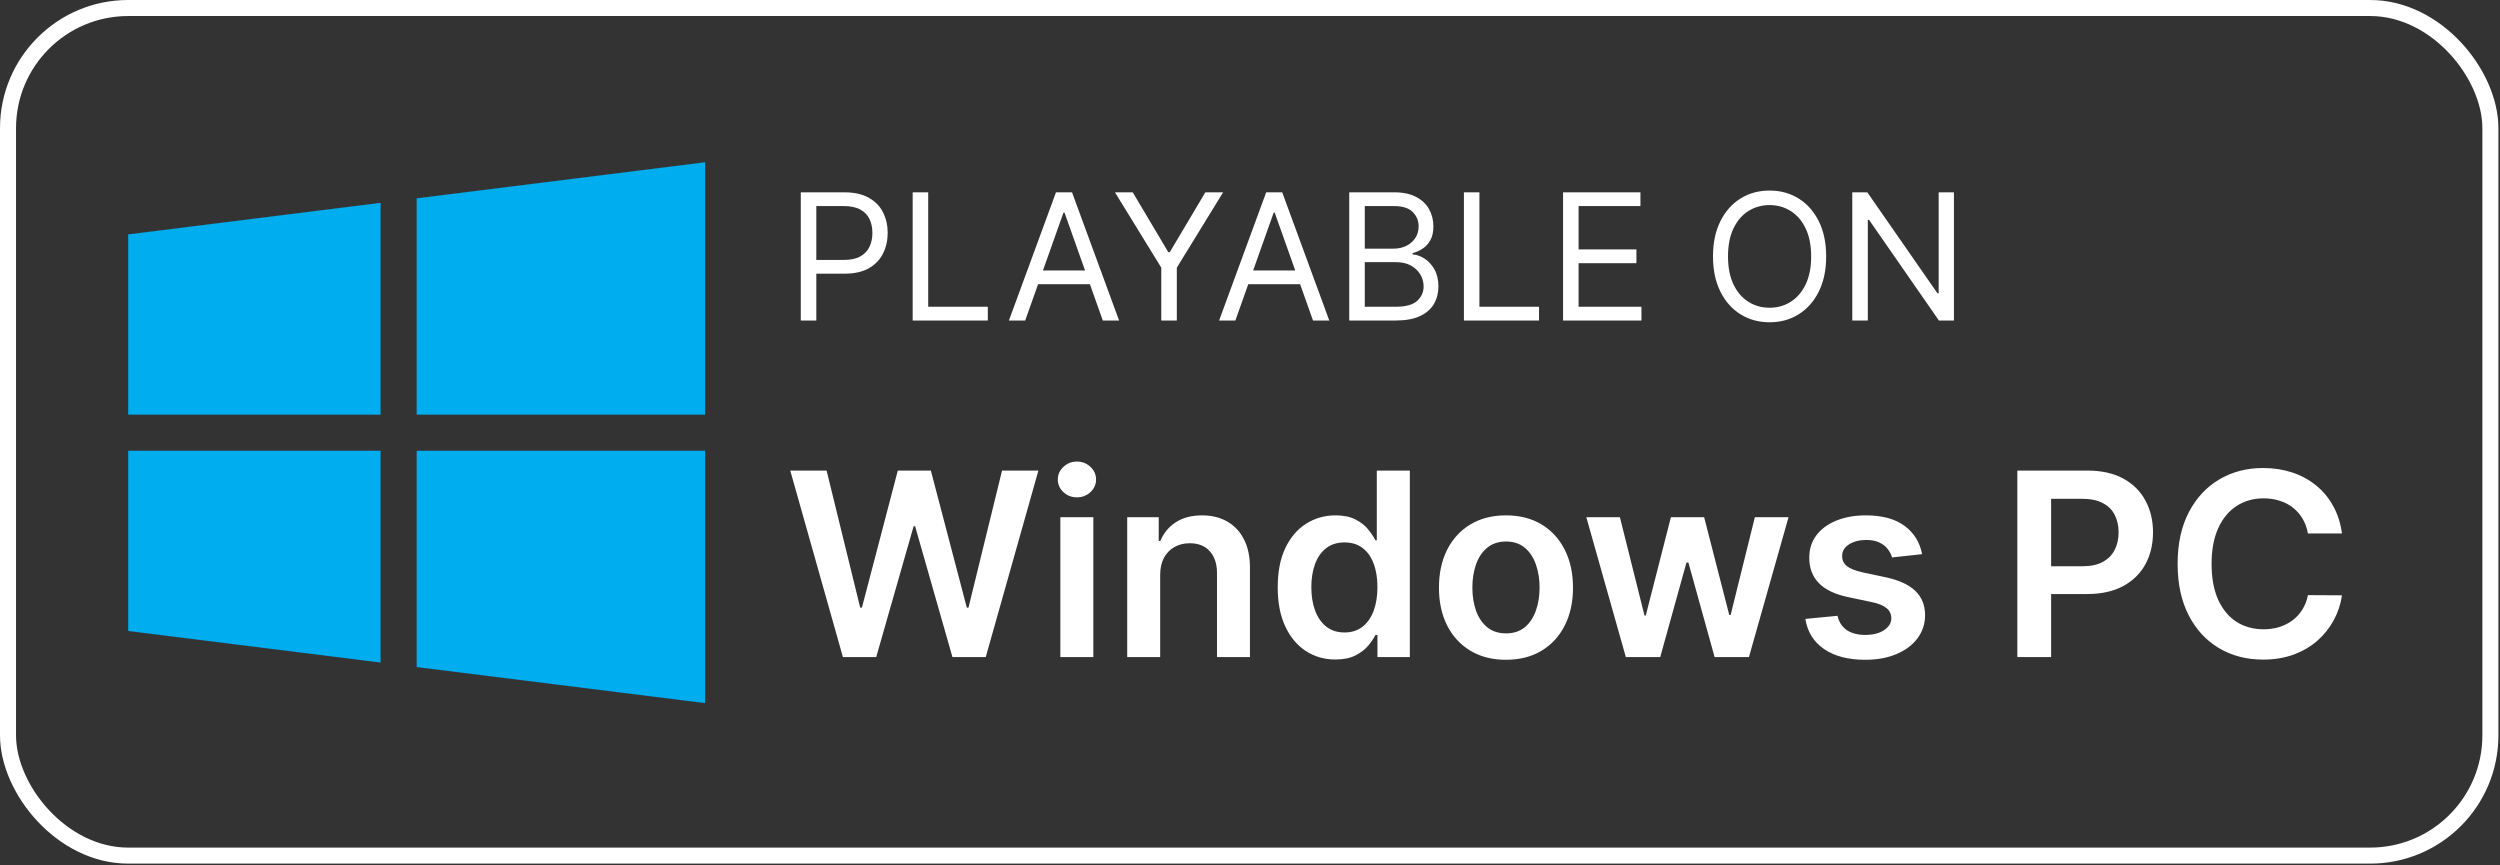 <svg width="156" height="54" viewBox="0 0 156 54" fill="none" xmlns="http://www.w3.org/2000/svg">
<rect x="0" y="0" width="156" height="54" fill="#333333" stroke="none"/>
<rect x="0.5" y="0.5" width="154.9" height="52.89" rx="7.5" stroke="white"/>
<path d="M49.969 20V12H52.672C53.3 12 53.812 12.113 54.211 12.34C54.612 12.564 54.909 12.867 55.102 13.25C55.294 13.633 55.391 14.06 55.391 14.531C55.391 15.003 55.294 15.431 55.102 15.816C54.911 16.202 54.617 16.509 54.219 16.738C53.82 16.965 53.31 17.078 52.688 17.078H50.75V16.219H52.656C53.086 16.219 53.431 16.145 53.691 15.996C53.952 15.848 54.141 15.647 54.258 15.395C54.378 15.139 54.438 14.852 54.438 14.531C54.438 14.211 54.378 13.925 54.258 13.672C54.141 13.419 53.95 13.221 53.688 13.078C53.425 12.932 53.075 12.859 52.641 12.859H50.938V20H49.969ZM56.951 20V12H57.92V19.141H61.639V20H56.951ZM63.972 20H62.956L65.894 12H66.894L69.831 20H68.815L66.425 13.266H66.362L63.972 20ZM64.347 16.875H68.44V17.734H64.347V16.875ZM69.573 12H70.683L72.901 15.734H72.995L75.214 12H76.323L73.433 16.703V20H72.464V16.703L69.573 12ZM77.088 20H76.072L79.01 12H80.01L82.947 20H81.932L79.541 13.266H79.478L77.088 20ZM77.463 16.875H81.557V17.734H77.463V16.875ZM84.193 20V12H86.99C87.547 12 88.007 12.096 88.369 12.289C88.731 12.479 89.001 12.736 89.178 13.059C89.355 13.379 89.443 13.734 89.443 14.125C89.443 14.469 89.382 14.753 89.26 14.977C89.14 15.2 88.981 15.378 88.783 15.508C88.588 15.638 88.376 15.734 88.147 15.797V15.875C88.391 15.891 88.637 15.977 88.885 16.133C89.132 16.289 89.339 16.513 89.506 16.805C89.672 17.096 89.756 17.453 89.756 17.875C89.756 18.276 89.665 18.637 89.482 18.957C89.3 19.277 89.012 19.531 88.619 19.719C88.226 19.906 87.714 20 87.084 20H84.193ZM85.162 19.141H87.084C87.717 19.141 88.166 19.018 88.432 18.773C88.7 18.526 88.834 18.227 88.834 17.875C88.834 17.604 88.765 17.354 88.627 17.125C88.489 16.893 88.292 16.708 88.037 16.57C87.782 16.43 87.48 16.359 87.131 16.359H85.162V19.141ZM85.162 15.516H86.959C87.251 15.516 87.514 15.458 87.748 15.344C87.985 15.229 88.172 15.068 88.311 14.859C88.451 14.651 88.522 14.406 88.522 14.125C88.522 13.773 88.399 13.475 88.154 13.23C87.909 12.983 87.522 12.859 86.99 12.859H85.162V15.516ZM91.348 20V12H92.316V19.141H96.035V20H91.348ZM97.535 20V12H102.363V12.859H98.504V15.562H102.113V16.422H98.504V19.141H102.426V20H97.535ZM113.953 16C113.953 16.844 113.801 17.573 113.496 18.188C113.191 18.802 112.773 19.276 112.242 19.609C111.711 19.943 111.104 20.109 110.422 20.109C109.74 20.109 109.133 19.943 108.602 19.609C108.07 19.276 107.652 18.802 107.348 18.188C107.043 17.573 106.891 16.844 106.891 16C106.891 15.156 107.043 14.427 107.348 13.812C107.652 13.198 108.07 12.724 108.602 12.391C109.133 12.057 109.74 11.891 110.422 11.891C111.104 11.891 111.711 12.057 112.242 12.391C112.773 12.724 113.191 13.198 113.496 13.812C113.801 14.427 113.953 15.156 113.953 16ZM113.016 16C113.016 15.307 112.9 14.723 112.668 14.246C112.439 13.77 112.128 13.409 111.734 13.164C111.344 12.919 110.906 12.797 110.422 12.797C109.938 12.797 109.499 12.919 109.105 13.164C108.715 13.409 108.404 13.77 108.172 14.246C107.943 14.723 107.828 15.307 107.828 16C107.828 16.693 107.943 17.277 108.172 17.754C108.404 18.23 108.715 18.591 109.105 18.836C109.499 19.081 109.938 19.203 110.422 19.203C110.906 19.203 111.344 19.081 111.734 18.836C112.128 18.591 112.439 18.23 112.668 17.754C112.9 17.277 113.016 16.693 113.016 16ZM121.926 12V20H120.988L116.629 13.719H116.551V20H115.582V12H116.52L120.895 18.297H120.973V12H121.926Z" fill="white"/>
<path d="M52.597 41L49.312 29.364H51.58L53.676 37.915H53.784L56.023 29.364H58.085L60.33 37.92H60.432L62.528 29.364H64.796L61.511 41H59.432L57.102 32.835H57.011L54.676 41H52.597ZM66.166 41V32.273H68.223V41H66.166ZM67.2 31.034C66.874 31.034 66.594 30.926 66.359 30.71C66.124 30.491 66.007 30.227 66.007 29.921C66.007 29.61 66.124 29.347 66.359 29.131C66.594 28.911 66.874 28.801 67.2 28.801C67.53 28.801 67.81 28.911 68.041 29.131C68.276 29.347 68.394 29.61 68.394 29.921C68.394 30.227 68.276 30.491 68.041 30.71C67.81 30.926 67.53 31.034 67.2 31.034ZM72.395 35.886V41H70.338V32.273H72.304V33.756H72.406C72.607 33.267 72.927 32.879 73.367 32.591C73.81 32.303 74.357 32.159 75.008 32.159C75.611 32.159 76.135 32.288 76.582 32.545C77.033 32.803 77.382 33.176 77.628 33.665C77.878 34.153 78.001 34.746 77.997 35.443V41H75.94V35.761C75.94 35.178 75.789 34.722 75.486 34.392C75.187 34.062 74.772 33.898 74.242 33.898C73.882 33.898 73.562 33.977 73.281 34.136C73.005 34.292 72.787 34.517 72.628 34.812C72.472 35.108 72.395 35.466 72.395 35.886ZM83.327 41.153C82.641 41.153 82.028 40.977 81.486 40.625C80.944 40.273 80.516 39.761 80.202 39.091C79.887 38.42 79.73 37.606 79.73 36.648C79.73 35.678 79.889 34.86 80.207 34.193C80.529 33.523 80.963 33.017 81.508 32.676C82.054 32.331 82.662 32.159 83.332 32.159C83.844 32.159 84.264 32.246 84.594 32.42C84.923 32.591 85.185 32.797 85.378 33.04C85.571 33.278 85.721 33.504 85.827 33.716H85.912V29.364H87.974V41H85.952V39.625H85.827C85.721 39.837 85.567 40.062 85.367 40.301C85.166 40.536 84.901 40.737 84.571 40.903C84.242 41.07 83.827 41.153 83.327 41.153ZM83.901 39.466C84.336 39.466 84.707 39.349 85.014 39.114C85.321 38.875 85.554 38.544 85.713 38.119C85.872 37.695 85.952 37.201 85.952 36.636C85.952 36.072 85.872 35.581 85.713 35.165C85.558 34.748 85.327 34.424 85.02 34.193C84.717 33.962 84.344 33.847 83.901 33.847C83.442 33.847 83.06 33.966 82.753 34.205C82.446 34.443 82.215 34.773 82.06 35.193C81.904 35.614 81.827 36.095 81.827 36.636C81.827 37.182 81.904 37.669 82.06 38.097C82.219 38.521 82.452 38.856 82.758 39.102C83.069 39.345 83.45 39.466 83.901 39.466ZM93.973 41.17C93.121 41.17 92.382 40.983 91.757 40.608C91.132 40.233 90.647 39.708 90.303 39.034C89.962 38.36 89.791 37.572 89.791 36.67C89.791 35.769 89.962 34.979 90.303 34.301C90.647 33.623 91.132 33.097 91.757 32.722C92.382 32.347 93.121 32.159 93.973 32.159C94.825 32.159 95.564 32.347 96.189 32.722C96.814 33.097 97.297 33.623 97.638 34.301C97.983 34.979 98.155 35.769 98.155 36.67C98.155 37.572 97.983 38.36 97.638 39.034C97.297 39.708 96.814 40.233 96.189 40.608C95.564 40.983 94.825 41.17 93.973 41.17ZM93.984 39.523C94.447 39.523 94.833 39.396 95.144 39.142C95.454 38.885 95.685 38.54 95.837 38.108C95.992 37.676 96.07 37.195 96.07 36.665C96.07 36.131 95.992 35.648 95.837 35.216C95.685 34.78 95.454 34.434 95.144 34.176C94.833 33.919 94.447 33.79 93.984 33.79C93.511 33.79 93.117 33.919 92.803 34.176C92.492 34.434 92.259 34.78 92.104 35.216C91.952 35.648 91.876 36.131 91.876 36.665C91.876 37.195 91.952 37.676 92.104 38.108C92.259 38.54 92.492 38.885 92.803 39.142C93.117 39.396 93.511 39.523 93.984 39.523ZM101.452 41L98.986 32.273H101.082L102.616 38.409H102.696L104.264 32.273H106.338L107.906 38.375H107.991L109.503 32.273H111.605L109.134 41H106.991L105.355 35.102H105.236L103.599 41H101.452ZM119.939 34.58L118.064 34.784C118.011 34.595 117.918 34.417 117.786 34.25C117.657 34.083 117.482 33.949 117.263 33.847C117.043 33.744 116.774 33.693 116.456 33.693C116.028 33.693 115.668 33.786 115.376 33.972C115.089 34.157 114.946 34.398 114.95 34.693C114.946 34.947 115.039 35.153 115.229 35.312C115.422 35.472 115.74 35.602 116.183 35.705L117.672 36.023C118.498 36.201 119.111 36.483 119.513 36.869C119.918 37.256 120.123 37.761 120.126 38.386C120.123 38.936 119.962 39.42 119.643 39.841C119.329 40.258 118.892 40.583 118.331 40.818C117.77 41.053 117.126 41.17 116.399 41.17C115.331 41.17 114.471 40.947 113.82 40.5C113.168 40.049 112.78 39.422 112.655 38.619L114.661 38.426C114.751 38.82 114.945 39.117 115.24 39.318C115.536 39.519 115.92 39.619 116.393 39.619C116.882 39.619 117.274 39.519 117.57 39.318C117.869 39.117 118.018 38.869 118.018 38.574C118.018 38.324 117.922 38.117 117.729 37.955C117.539 37.792 117.244 37.667 116.842 37.58L115.354 37.267C114.517 37.093 113.897 36.799 113.496 36.386C113.094 35.97 112.895 35.443 112.899 34.807C112.895 34.269 113.041 33.803 113.337 33.409C113.636 33.011 114.051 32.705 114.581 32.489C115.115 32.269 115.731 32.159 116.428 32.159C117.45 32.159 118.255 32.377 118.842 32.812C119.433 33.248 119.799 33.837 119.939 34.58ZM125.882 41V29.364H130.246C131.14 29.364 131.89 29.53 132.496 29.864C133.106 30.197 133.566 30.655 133.876 31.239C134.191 31.818 134.348 32.477 134.348 33.216C134.348 33.962 134.191 34.625 133.876 35.205C133.562 35.784 133.098 36.24 132.484 36.574C131.871 36.903 131.115 37.068 130.217 37.068H127.325V35.335H129.933C130.456 35.335 130.884 35.244 131.217 35.062C131.551 34.881 131.797 34.631 131.956 34.312C132.119 33.994 132.2 33.629 132.2 33.216C132.2 32.803 132.119 32.439 131.956 32.125C131.797 31.811 131.549 31.566 131.212 31.392C130.878 31.214 130.448 31.125 129.922 31.125H127.99V41H125.882ZM146.139 33.29H144.014C143.954 32.941 143.842 32.633 143.679 32.364C143.516 32.091 143.313 31.86 143.071 31.671C142.829 31.481 142.552 31.339 142.241 31.244C141.935 31.146 141.603 31.097 141.247 31.097C140.615 31.097 140.054 31.256 139.565 31.574C139.077 31.888 138.694 32.35 138.418 32.96C138.141 33.566 138.003 34.307 138.003 35.182C138.003 36.072 138.141 36.822 138.418 37.432C138.698 38.038 139.08 38.496 139.565 38.807C140.054 39.114 140.613 39.267 141.241 39.267C141.59 39.267 141.916 39.222 142.219 39.131C142.526 39.036 142.8 38.898 143.043 38.716C143.289 38.534 143.495 38.311 143.662 38.045C143.832 37.78 143.95 37.477 144.014 37.136L146.139 37.148C146.06 37.701 145.887 38.22 145.622 38.705C145.361 39.189 145.018 39.617 144.594 39.989C144.17 40.356 143.673 40.644 143.105 40.852C142.537 41.057 141.906 41.159 141.213 41.159C140.19 41.159 139.277 40.922 138.474 40.449C137.671 39.975 137.039 39.292 136.577 38.398C136.115 37.504 135.884 36.432 135.884 35.182C135.884 33.928 136.116 32.856 136.582 31.966C137.048 31.072 137.683 30.388 138.486 29.915C139.289 29.441 140.198 29.204 141.213 29.204C141.861 29.204 142.463 29.296 143.02 29.477C143.577 29.659 144.073 29.926 144.509 30.278C144.944 30.627 145.302 31.055 145.582 31.562C145.866 32.066 146.052 32.642 146.139 33.29Z" fill="white"/>
<path d="M23.75 25.875V12.656L8 14.625V25.875H23.75ZM26 25.875H44V10.125L26 12.375V25.875ZM26 28.125V41.625L44 43.875V28.125H26ZM23.75 28.125H8V39.375L23.75 41.344V28.125Z" fill="#00ADEF"/>
</svg>
